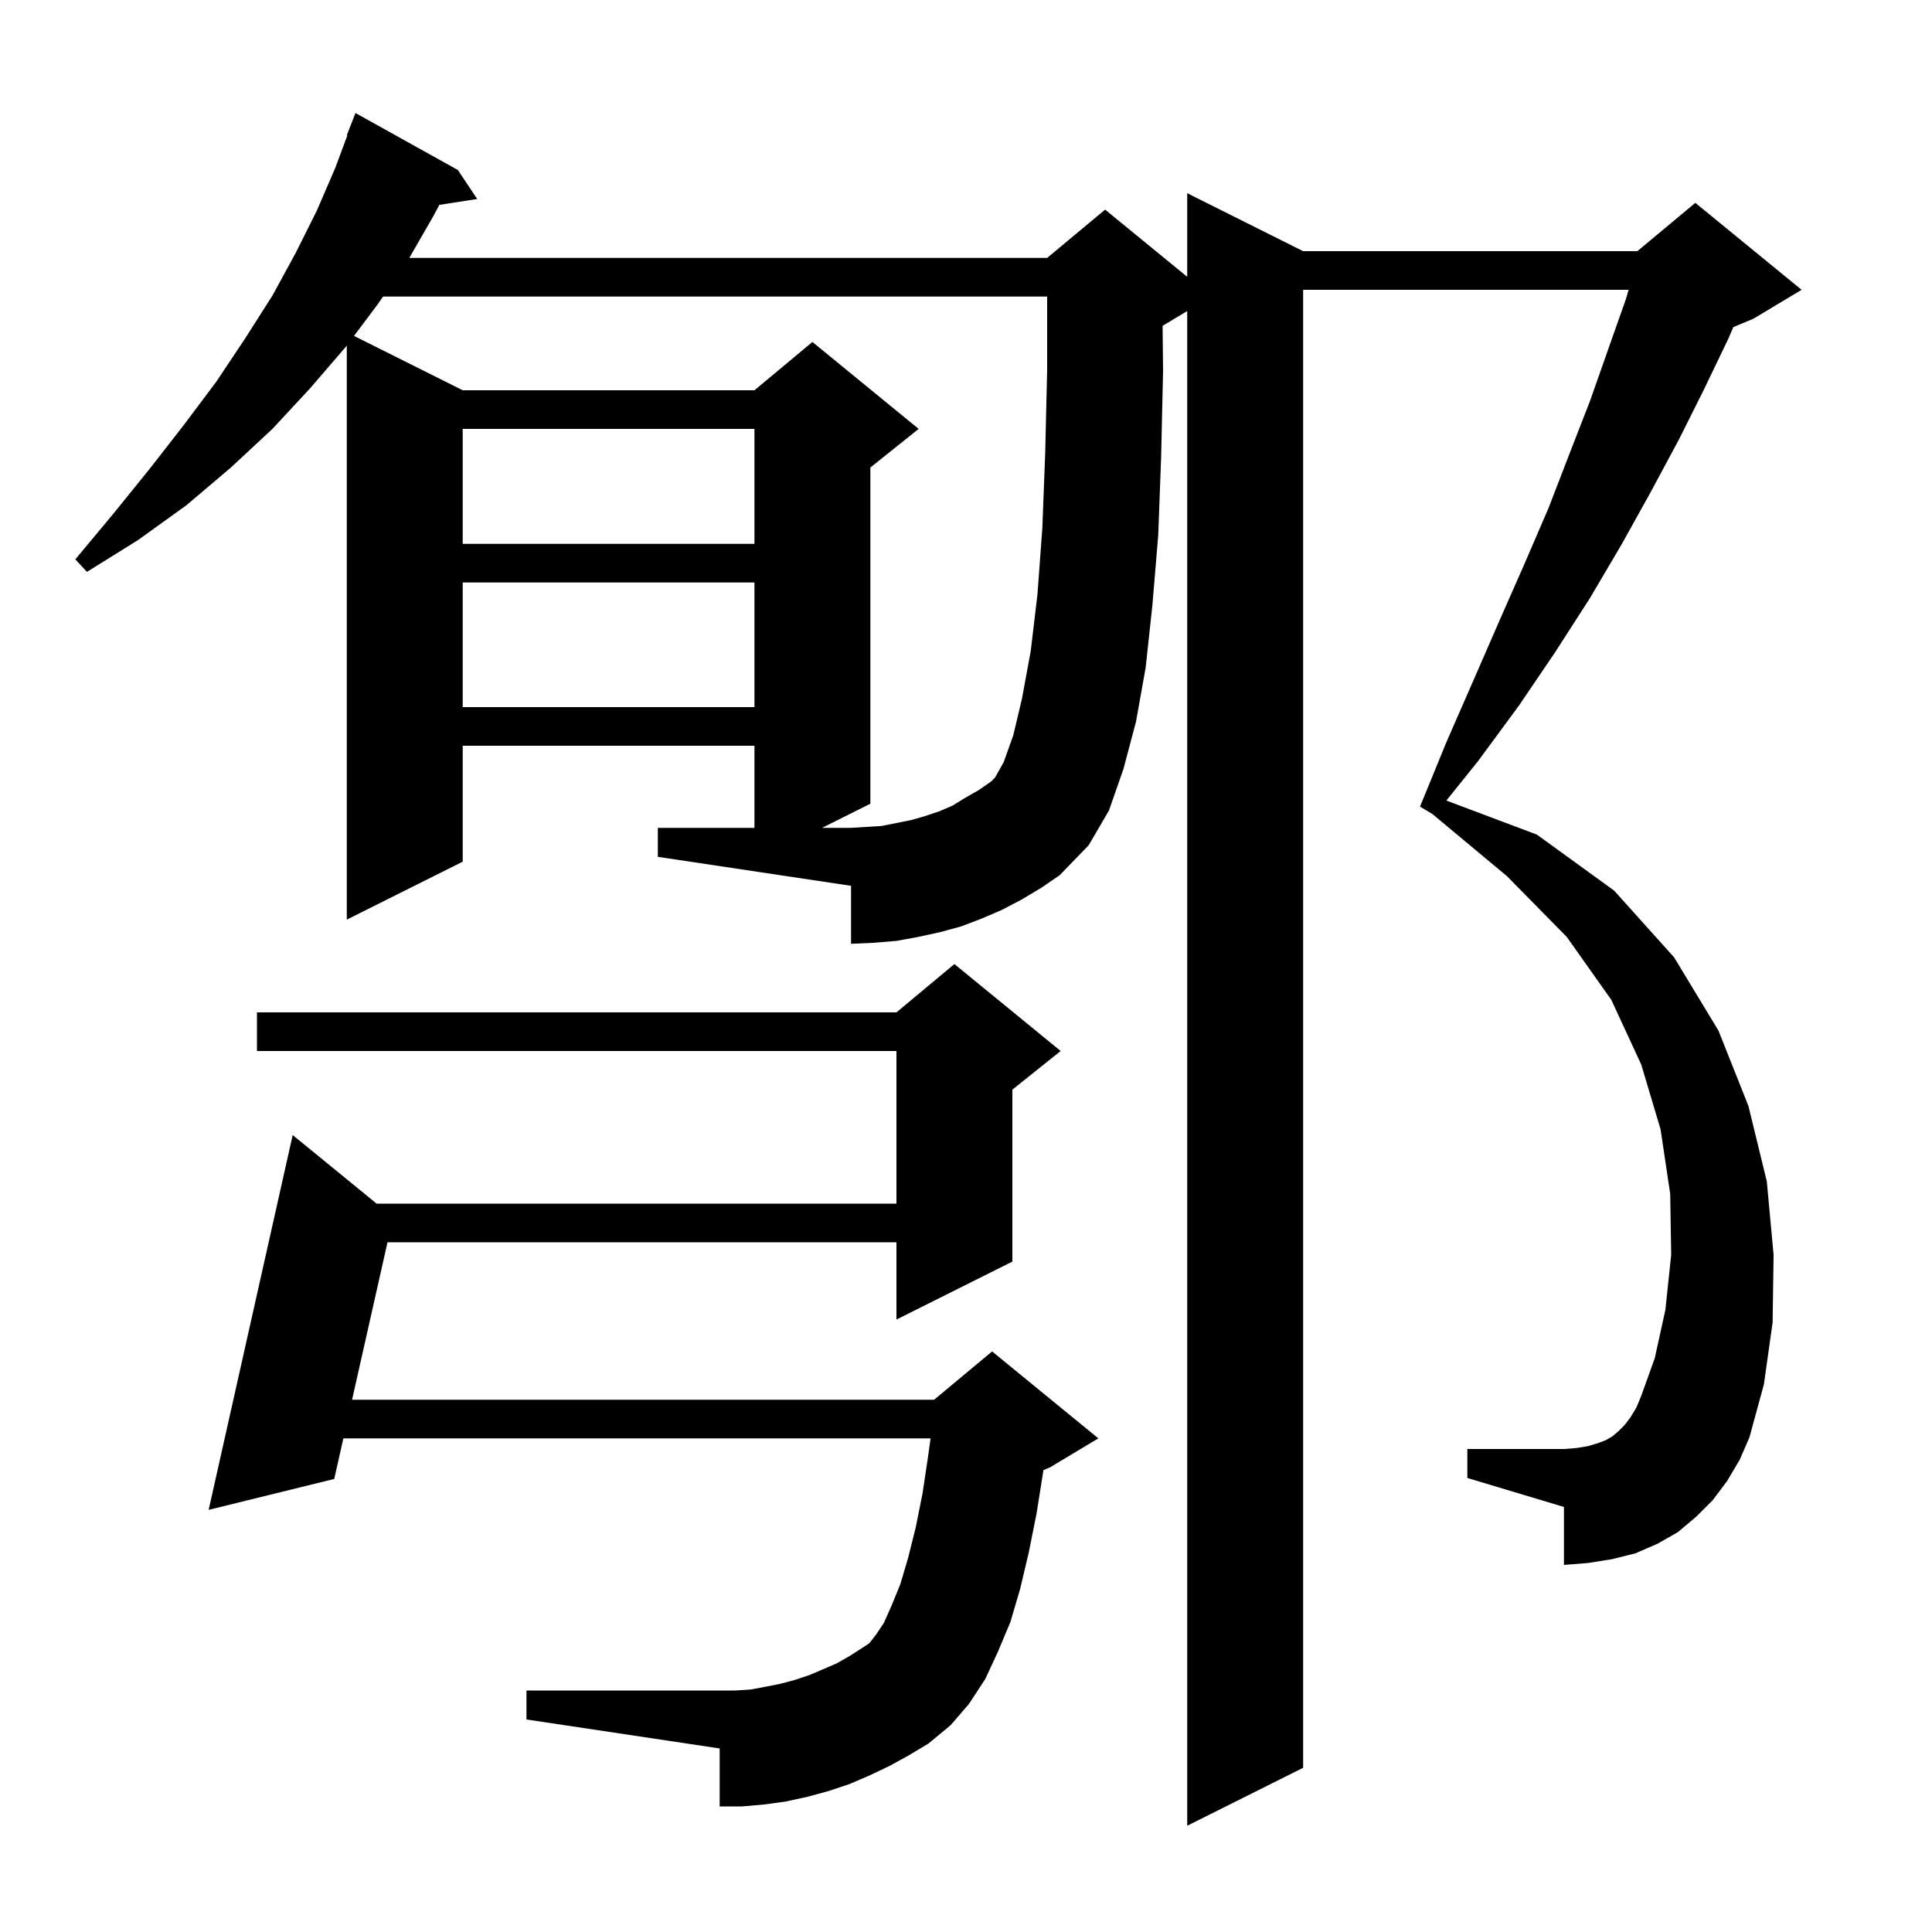 <svg xmlns="http://www.w3.org/2000/svg" xmlns:xlink="http://www.w3.org/1999/xlink" version="1.1" baseProfile="full" viewBox="0 0 200 200" width="200" height="200">
<g fill="black">
<path d="M 68.1 85.7 L 78.1 85.7 L 78.1 77.2 L 47.9 77.2 L 47.9 89.2 L 35.9 95.2 L 35.9 35.767 L 35.8 35.9 L 32.1 40.2 L 28.2 44.4 L 23.9 48.4 L 19.3 52.3 L 14.3 55.9 L 9.0 59.2 L 7.8 57.9 L 11.8 53.1 L 15.6 48.4 L 19.1 43.9 L 22.4 39.5 L 25.4 35.0 L 28.2 30.6 L 30.6 26.2 L 32.8 21.8 L 34.7 17.4 L 35.958 14.018 L 35.9 14.0 L 36.8 11.7 L 47.4 17.6 L 49.4 20.6 L 45.481 21.208 L 44.9 22.3 L 42.372 26.7 L 108.4 26.7 L 114.4 21.7 L 122.9 28.655 L 122.9 20.0 L 134.9 26.0 L 169.5 26.0 L 175.5 21.0 L 186.5 30.0 L 181.5 33.0 L 179.435 33.861 L 178.9 35.1 L 176.4 40.3 L 173.8 45.5 L 170.9 50.9 L 167.9 56.3 L 164.6 61.9 L 161.0 67.5 L 157.2 73.1 L 153.0 78.8 L 149.727 82.873 L 159.1 86.4 L 167.1 92.2 L 173.3 99.1 L 177.9 106.7 L 181.0 114.5 L 182.9 122.3 L 183.6 129.9 L 183.5 136.9 L 182.6 143.3 L 181.1 148.8 L 180.1 151.1 L 178.8 153.3 L 177.3 155.3 L 175.6 157.0 L 173.7 158.6 L 171.6 159.8 L 169.3 160.8 L 166.9 161.4 L 164.4 161.8 L 161.9 162.0 L 161.9 156.0 L 151.9 153.0 L 151.9 150.0 L 161.9 150.0 L 163.2 149.9 L 164.4 149.7 L 165.4 149.4 L 166.2 149.1 L 166.9 148.7 L 167.6 148.1 L 168.2 147.5 L 168.8 146.7 L 169.4 145.7 L 169.9 144.5 L 171.3 140.6 L 172.4 135.6 L 173.0 129.9 L 172.9 123.6 L 171.9 116.9 L 169.9 110.2 L 166.8 103.5 L 162.2 97.0 L 156.0 90.7 L 148.286 84.271 L 147.0 83.5 L 149.7 76.9 L 152.5 70.5 L 155.2 64.3 L 157.8 58.4 L 160.3 52.6 L 162.5 46.9 L 164.6 41.5 L 166.5 36.1 L 168.3 31.0 L 168.594 30.0 L 134.9 30.0 L 134.9 183.0 L 122.9 189.0 L 122.9 32.2 L 120.4 33.7 L 120.352 33.72 L 120.4 38.4 L 120.2 47.3 L 119.9 55.4 L 119.3 62.6 L 118.6 69.1 L 117.6 74.7 L 116.3 79.6 L 114.8 83.9 L 112.7 87.5 L 109.7 90.6 L 107.8 91.9 L 105.8 93.1 L 103.7 94.2 L 101.6 95.1 L 99.5 95.9 L 97.3 96.5 L 95.0 97.0 L 92.8 97.4 L 90.4 97.6 L 88.1 97.7 L 88.1 91.7 L 68.1 88.7 Z M 92.1 182.8 L 90.0 183.8 L 87.9 184.7 L 85.8 185.4 L 83.6 186.0 L 81.3 186.5 L 79.1 186.8 L 76.8 187.0 L 74.5 187.0 L 74.5 181.0 L 54.5 178.0 L 54.5 175.0 L 76.1 175.0 L 77.7 174.9 L 79.3 174.6 L 80.8 174.3 L 82.3 173.9 L 83.8 173.4 L 86.6 172.2 L 88.0 171.4 L 89.4 170.5 L 90.0 170.1 L 90.7 169.2 L 91.5 168.0 L 92.3 166.2 L 93.2 164.0 L 94.0 161.3 L 94.8 158.1 L 95.5 154.6 L 96.1 150.6 L 96.332 148.9 L 35.545 148.9 L 34.6 153.1 L 21.6 156.3 L 30.3 117.5 L 38.987 124.6 L 92.8 124.6 L 92.8 108.8 L 26.6 108.8 L 26.6 104.8 L 92.8 104.8 L 98.8 99.8 L 109.8 108.8 L 104.8 112.8 L 104.8 130.6 L 92.8 136.6 L 92.8 128.6 L 40.115 128.6 L 36.446 144.9 L 96.7 144.9 L 102.7 139.9 L 113.7 148.9 L 108.7 151.9 L 108.014 152.186 L 108.0 152.3 L 107.3 156.7 L 106.5 160.7 L 105.6 164.5 L 104.6 167.9 L 103.3 171.0 L 102.0 173.8 L 100.3 176.4 L 98.4 178.6 L 96.1 180.5 L 94.1 181.7 Z M 47.9 60.3 L 47.9 73.2 L 78.1 73.2 L 78.1 60.3 Z M 47.9 44.4 L 47.9 56.3 L 78.1 56.3 L 78.1 44.4 Z M 103.9 78.9 L 104.9 76.1 L 105.8 72.3 L 106.7 67.4 L 107.4 61.5 L 107.9 54.7 L 108.2 46.9 L 108.4 38.3 L 108.4 30.7 L 39.651 30.7 L 39.1 31.5 L 36.645 34.773 L 47.9 40.4 L 78.1 40.4 L 84.1 35.4 L 95.1 44.4 L 90.1 48.4 L 90.1 83.2 L 85.1 85.7 L 88.1 85.7 L 91.3 85.5 L 94.3 84.9 L 95.7 84.5 L 97.2 84.0 L 98.6 83.4 L 99.9 82.6 L 101.3 81.8 L 102.6 80.9 L 103.0 80.5 Z " />
</g>
</svg>
